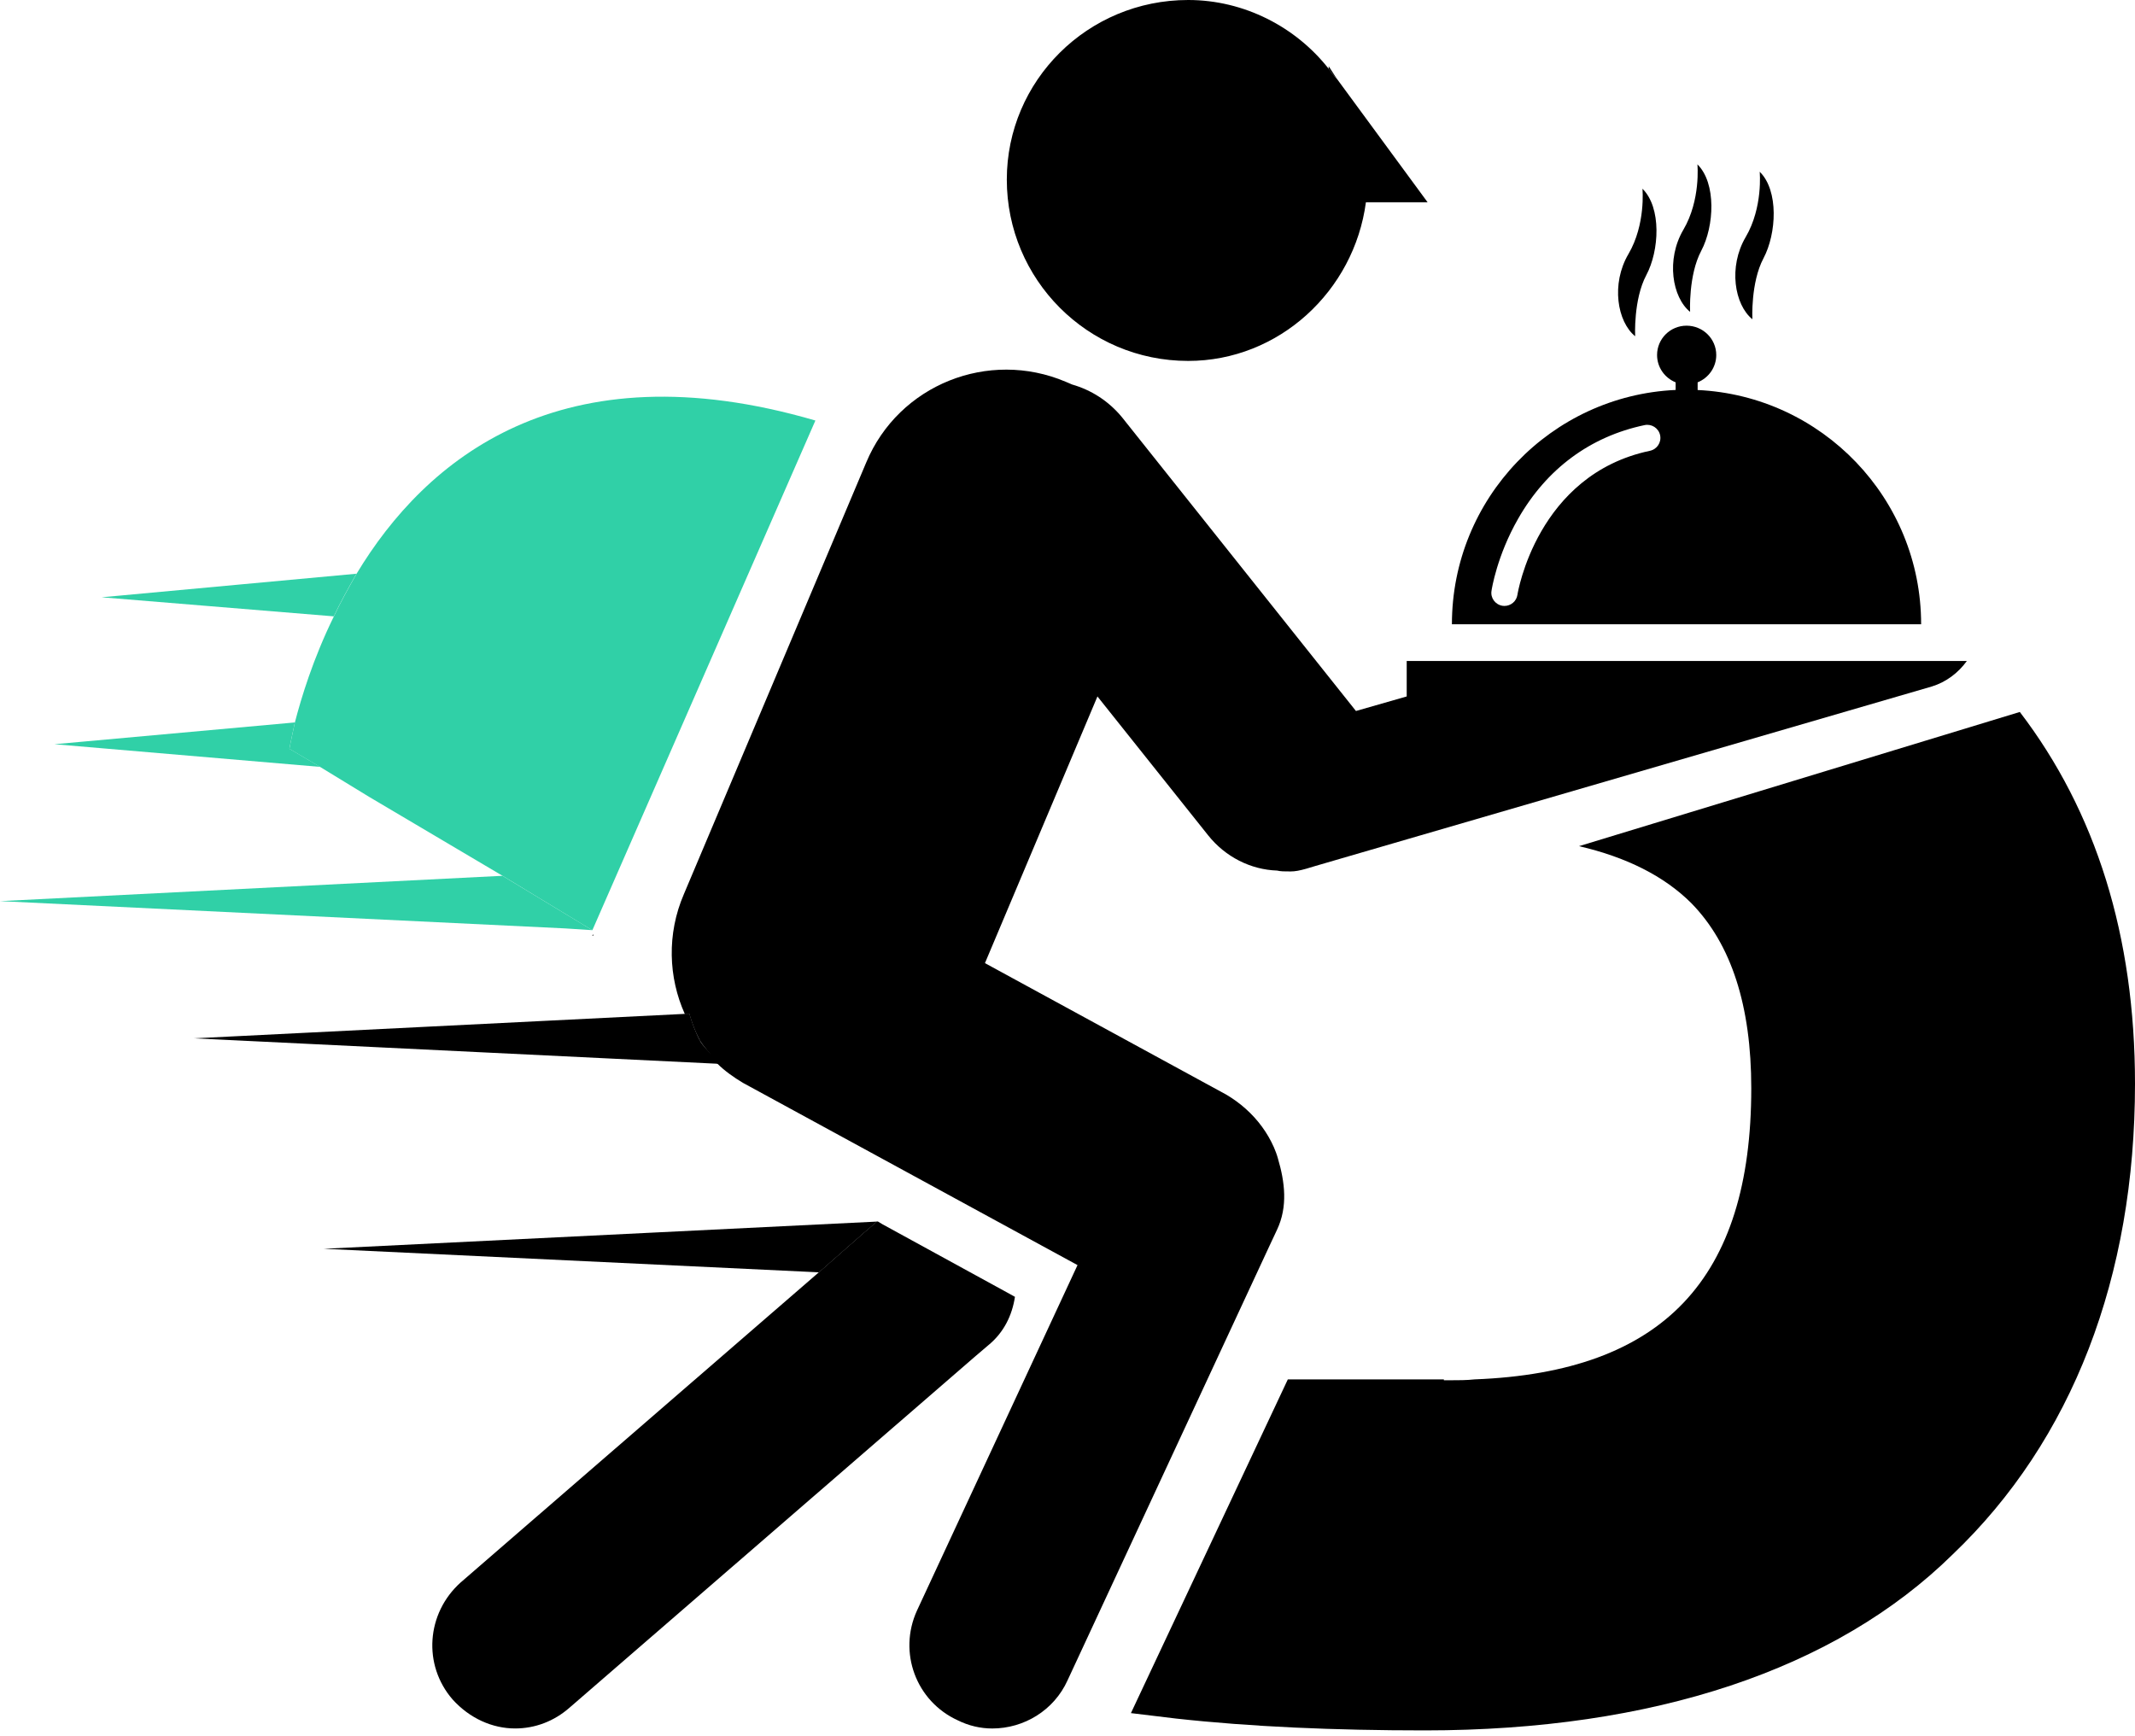 <svg width="75" height="61" viewBox="0 0 75 61" fill="none" xmlns="http://www.w3.org/2000/svg">
<g id="Group 13897">
<g id="Group">
<g id="Group_2">
<path id="Vector" d="M20.806 32.679L19.848 32.617L0 31.659L17.65 30.769L20.806 32.679Z" fill="#30D0A7"/>
<path id="Vector_2" d="M11.248 26.943L1.913 26.146L10.358 25.381C10.23 25.954 10.166 26.305 10.166 26.305L11.248 26.943Z" fill="#30D0A7"/>
<path id="Vector_3" d="M12.522 20.156C12.234 20.665 11.949 21.176 11.725 21.654L3.569 20.984L12.522 20.156Z" fill="#30D0A7"/>
<path id="Vector_4" d="M28.644 14.774L20.837 32.617L20.806 32.681L17.653 30.769L12.969 27.997L11.248 26.946L10.166 26.308C10.166 26.308 10.23 25.957 10.358 25.384C10.581 24.525 10.993 23.154 11.728 21.657C11.951 21.179 12.237 20.668 12.525 20.159C14.943 16.142 19.69 12.161 28.644 14.774Z" fill="#30D0A7"/>
</g>
</g>
<g id="Group_3">
<g id="Group_4">
<g id="Group_5">
<path id="Vector_5" d="M20.837 32.816V32.879H20.806L20.837 32.816Z" fill="black"/>
<g id="Group_6">
<g id="Group_7">
<path id="Vector_6" d="M24.564 36.513C24.372 36.225 24.182 35.939 24.055 35.62H24.213C24.31 35.939 24.406 36.227 24.564 36.513Z" fill="black"/>
</g>
</g>
<g id="Group_8">
<g id="Group_9">
<path id="Vector_7" d="M25.298 37.371H25.202C24.979 37.117 24.787 36.863 24.598 36.575C24.787 36.863 25.041 37.117 25.298 37.371Z" fill="black"/>
</g>
</g>
<path id="Vector_8" d="M35.654 45.561C35.557 46.2 35.272 46.804 34.73 47.251L34.283 47.632L20.009 59.993C19.467 60.471 18.797 60.725 18.097 60.725C17.3 60.725 16.503 60.375 15.898 59.705C14.847 58.493 14.975 56.679 16.184 55.594L28.768 44.697L30.362 43.296L30.808 42.914H30.839L30.998 43.01L35.363 45.4L35.654 45.561Z" fill="black"/>
<g id="Group_10">
<path id="Vector_9" d="M30.811 42.917L30.364 43.299L28.771 44.7L11.375 43.873L30.811 42.917Z" fill="black"/>
</g>
<g id="Group_11">
<path id="Vector_10" d="M25.299 37.372H25.203L6.818 36.479L24.055 35.62H24.214C24.31 35.939 24.406 36.225 24.564 36.513C24.595 36.544 24.595 36.544 24.595 36.578C24.787 36.863 25.042 37.118 25.299 37.372Z" fill="black"/>
</g>
<g id="Group_12">
<g id="Group_13">
<path id="Vector_11" d="M50.15 7.106H47.983C47.568 10.228 44.924 12.68 41.739 12.68C38.202 12.68 35.368 9.813 35.368 6.309C35.368 2.837 38.205 0 41.739 0C43.714 0 45.531 0.955 46.678 2.421C46.774 2.549 46.836 2.645 46.966 2.772L50.15 7.106Z" fill="black"/>
<path id="Vector_12" d="M46.963 2.772C46.836 2.644 46.771 2.548 46.675 2.421V2.325L46.963 2.772Z" fill="black"/>
</g>
</g>
<g id="Group_14">
<path id="Vector_13" d="M69.093 23.222C68.792 23.64 68.367 23.962 67.866 24.117L46.201 30.426L45.881 30.522C45.656 30.585 45.497 30.616 45.339 30.616C45.116 30.616 44.989 30.616 44.861 30.585C43.938 30.554 43.045 30.107 42.438 29.344L38.552 24.468L34.6 33.837L43.076 38.456C43.564 38.744 44 39.128 44.335 39.588C44.498 39.811 44.638 40.052 44.75 40.306C44.804 40.431 44.854 40.561 44.89 40.693C45.136 41.524 45.245 42.388 44.861 43.203L44.607 43.745L37.501 59.036C37.024 60.09 35.97 60.726 34.857 60.726C34.441 60.726 34.029 60.63 33.647 60.44C32.178 59.771 31.543 58.05 32.212 56.584L37.852 44.446L26.095 38.041C25.776 37.849 25.459 37.626 25.202 37.371C25.081 37.182 24.909 36.99 24.751 36.785C24.696 36.717 24.645 36.647 24.598 36.575C24.587 36.554 24.574 36.533 24.567 36.512C24.564 36.51 24.561 36.507 24.561 36.505C24.393 36.185 24.305 35.918 24.214 35.62H24.055C23.482 34.345 23.419 32.817 24.024 31.413L30.429 16.249C31.574 13.508 34.73 12.265 37.436 13.412C37.501 13.443 37.597 13.477 37.66 13.508C38.329 13.7 38.937 14.082 39.411 14.655L47.633 24.979L49.416 24.468V23.222H69.093Z" fill="black"/>
</g>
<g id="Group_15">
<path id="Vector_14" d="M75 38.075C75 44.861 72.802 50.597 68.595 54.611C64.484 58.657 58.081 60.793 50.052 60.793C46.865 60.793 43.935 60.666 41.321 60.378L39.728 60.186L45.24 48.461H50.721V48.492H50.945C51.23 48.492 51.518 48.492 51.804 48.461C58.432 48.206 61.52 44.923 61.52 38.233C61.52 35.334 60.819 33.167 59.418 31.734C58.463 30.779 57.124 30.11 55.468 29.728L70.954 25.013C73.63 28.516 75 32.879 75 38.075Z" fill="black"/>
</g>
</g>
</g>
<g id="Group_16">
<g id="Group_17">
<g id="Group_18">
<path id="Vector_15" d="M59.636 13.702V13.432C60.02 13.277 60.29 12.906 60.29 12.472C60.29 11.904 59.823 11.442 59.247 11.442C58.673 11.442 58.211 11.904 58.211 12.472C58.211 12.906 58.479 13.277 58.863 13.432V13.7C54.49 13.9 51.004 17.51 51.004 21.932H67.487C67.487 17.515 64.006 13.907 59.636 13.702ZM57.959 15.838C53.989 16.674 53.311 20.852 53.306 20.894C53.273 21.125 53.073 21.288 52.849 21.288C52.829 21.288 52.803 21.286 52.782 21.283C52.528 21.244 52.354 21.008 52.395 20.759C52.401 20.707 52.585 19.523 53.332 18.221C54.331 16.471 55.865 15.335 57.773 14.935C58.019 14.883 58.266 15.041 58.318 15.291C58.37 15.542 58.211 15.784 57.959 15.838Z" fill="black"/>
</g>
</g>
<g id="Group_19">
<g id="Group_20">
<path id="Vector_16" d="M59.628 5.774C59.628 5.774 59.75 7.025 59.135 8.071C58.52 9.117 58.743 10.448 59.371 10.957C59.371 10.957 59.307 9.669 59.763 8.81C60.22 7.949 60.3 6.436 59.628 5.774Z" fill="black"/>
</g>
</g>
<g id="Group_21">
<g id="Group_22">
<path id="Vector_17" d="M61.816 6.034C61.816 6.034 61.938 7.285 61.323 8.33C60.708 9.376 60.931 10.708 61.559 11.216C61.559 11.216 61.494 9.929 61.951 9.07C62.408 8.206 62.491 6.693 61.816 6.034Z" fill="black"/>
</g>
</g>
<g id="Group_23">
<g id="Group_24">
<path id="Vector_18" d="M57.697 6.63C57.697 6.63 57.819 7.881 57.204 8.927C56.589 9.973 56.812 11.304 57.441 11.813C57.441 11.813 57.376 10.526 57.832 9.667C58.292 8.805 58.372 7.292 57.697 6.63Z" fill="black"/>
</g>
</g>
</g>
</g>
</g>
</svg>
